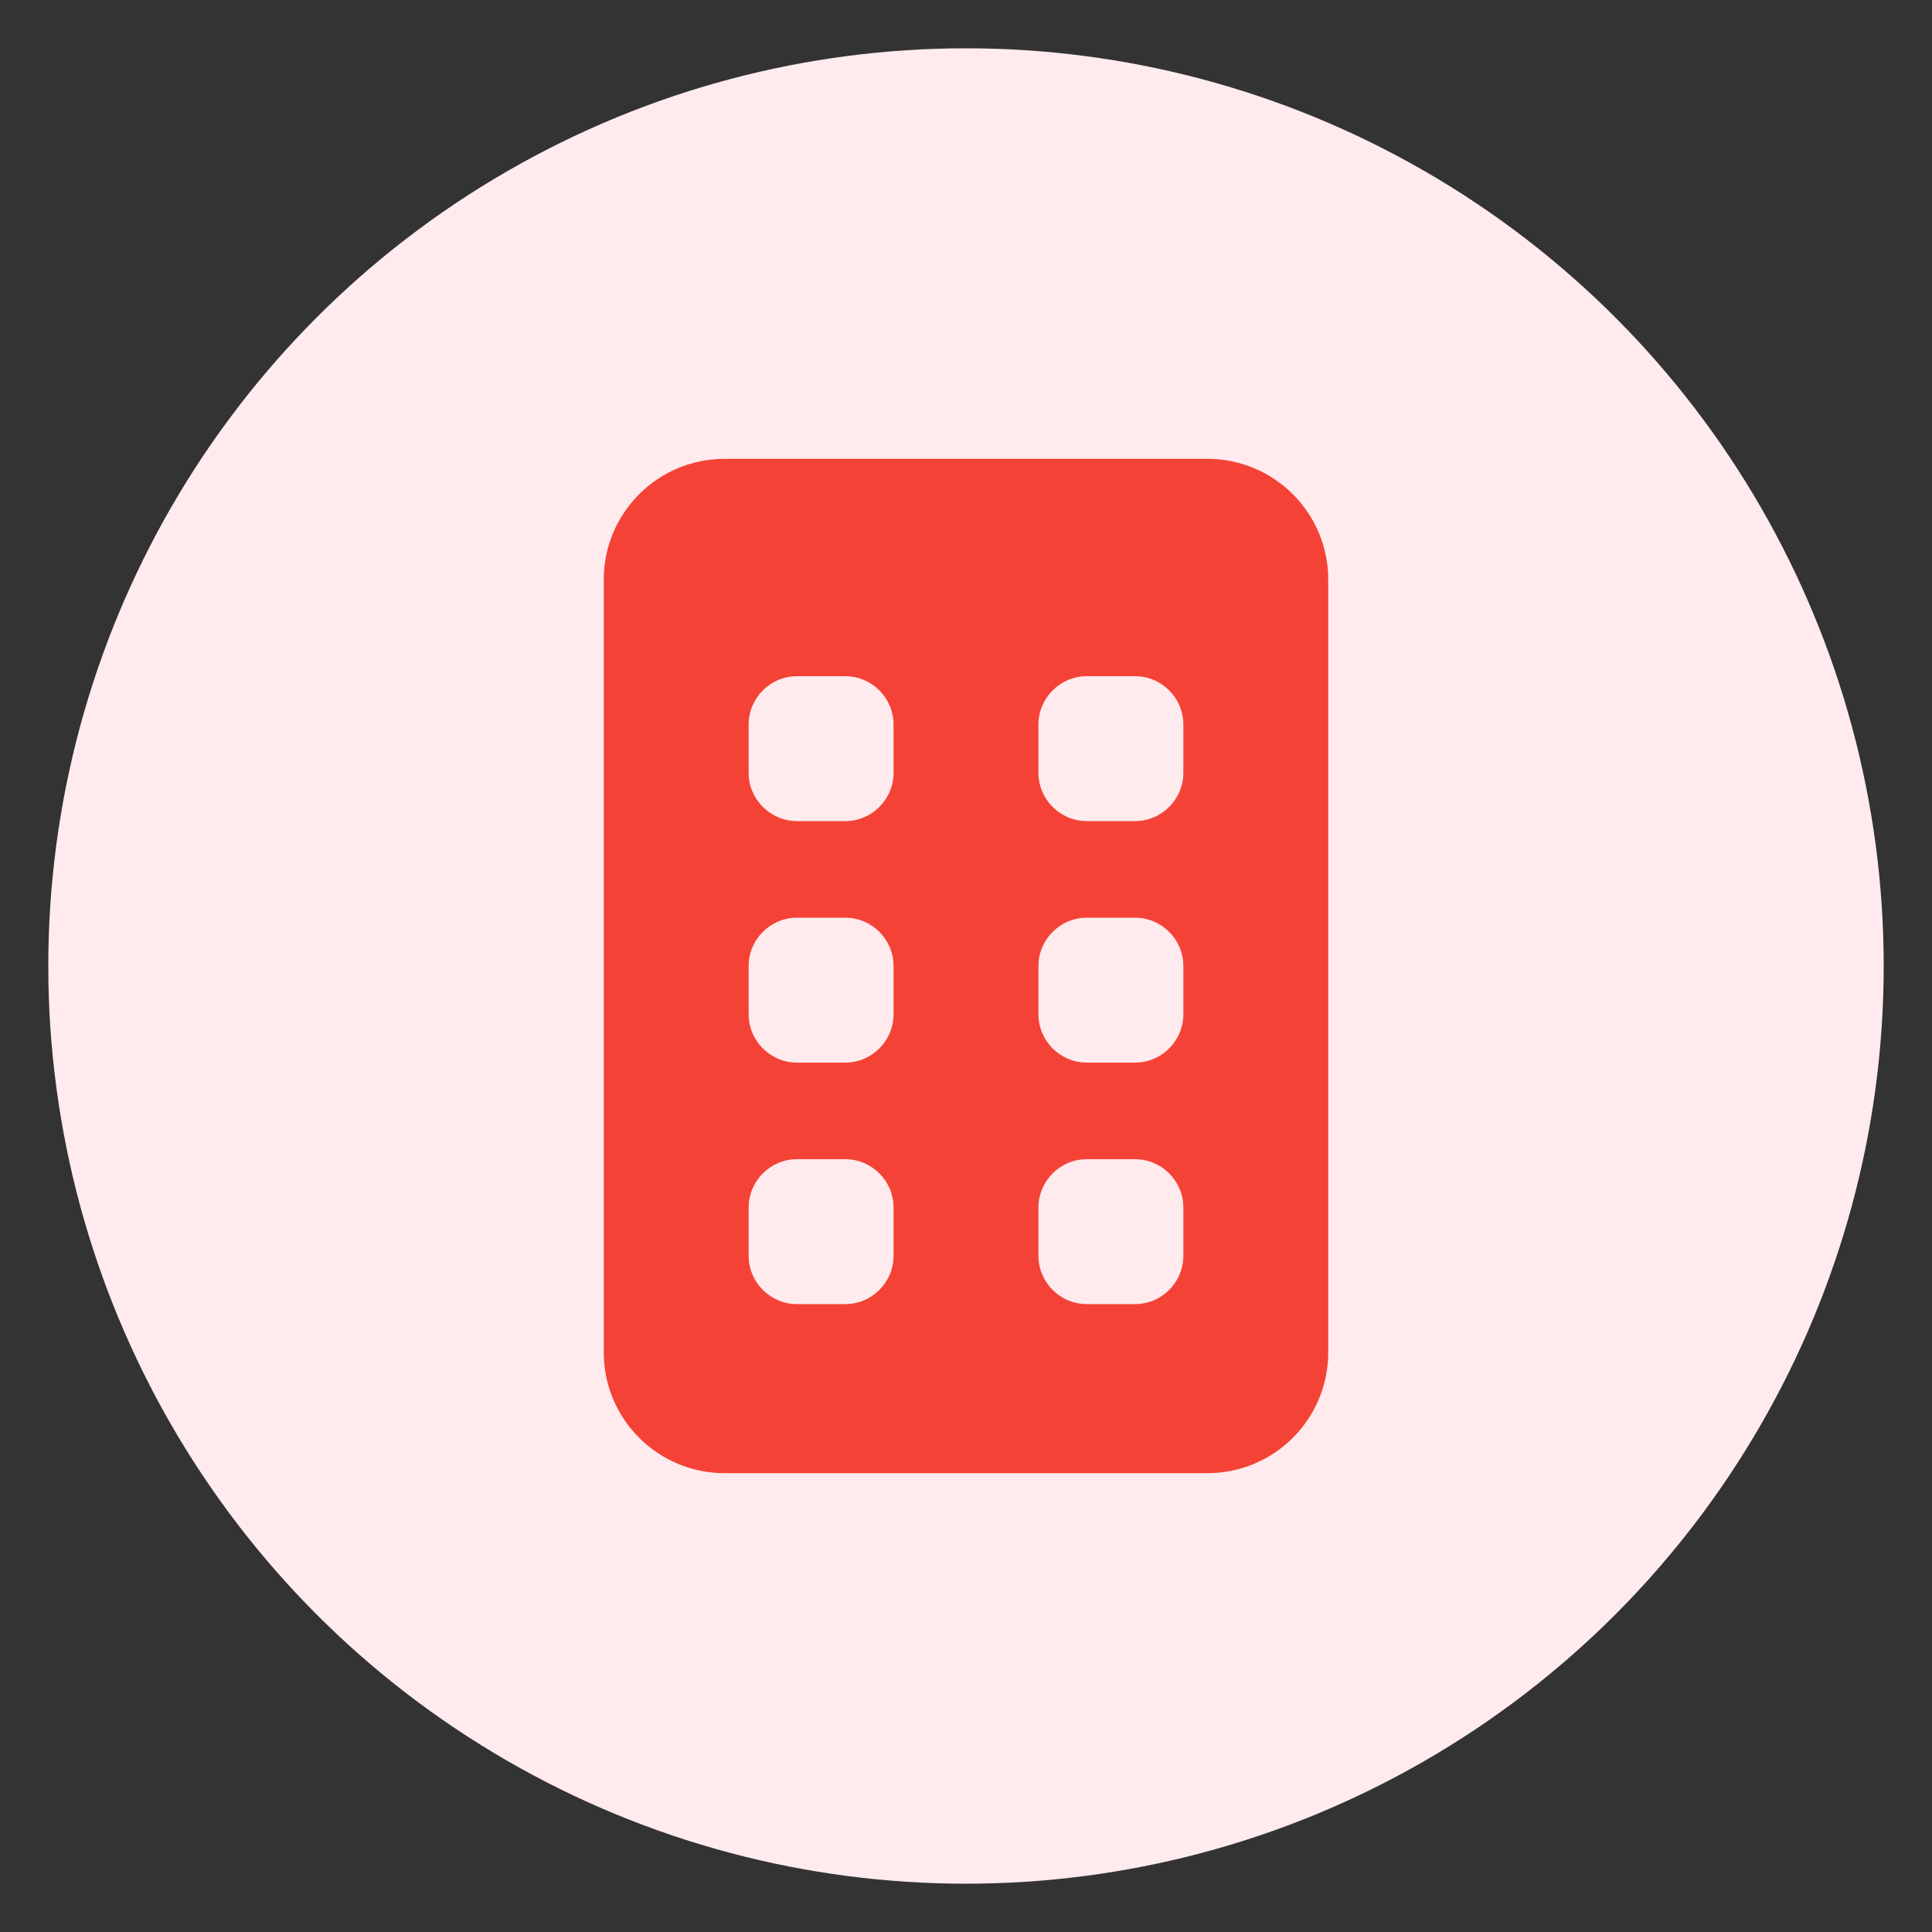 <?xml version="1.0" encoding="UTF-8" standalone="no"?>
<svg width="80" height="80" viewBox="0 0 80 80" fill="none" xmlns="http://www.w3.org/2000/svg">
  <rect x="0" y="0" width="80" height="80" fill="#333333" stroke="none"/>
  <circle cx="40" cy="40" r="38" fill="#FFEBEE"/>
  <path d="M50 19H30C27.24 19 25 21.24 25 24V56C25 58.76 27.24 61 30 61H50C52.76 61 55 58.76 55 56V24C55 21.24 52.76 19 50 19ZM37 52C37 53.1 36.1 54 35 54H33C31.9 54 31 53.1 31 52V50C31 48.9 31.9 48 33 48H35C36.1 48 37 48.9 37 50V52ZM37 42C37 43.1 36.1 44 35 44H33C31.9 44 31 43.1 31 42V40C31 38.9 31.9 38 33 38H35C36.1 38 37 38.9 37 40V42ZM37 32C37 33.1 36.1 34 35 34H33C31.9 34 31 33.1 31 32V30C31 28.9 31.9 28 33 28H35C36.1 28 37 28.9 37 30V32ZM49 52C49 53.1 48.1 54 47 54H45C43.9 54 43 53.1 43 52V50C43 48.9 43.9 48 45 48H47C48.1 48 49 48.9 49 50V52ZM49 42C49 43.1 48.1 44 47 44H45C43.9 44 43 43.1 43 42V40C43 38.9 43.9 38 45 38H47C48.1 38 49 38.9 49 40V42ZM49 32C49 33.1 48.1 34 47 34H45C43.9 34 43 33.1 43 32V30C43 28.9 43.9 28 45 28H47C48.1 28 49 28.9 49 30V32Z" fill="#F44336"/>
</svg>
